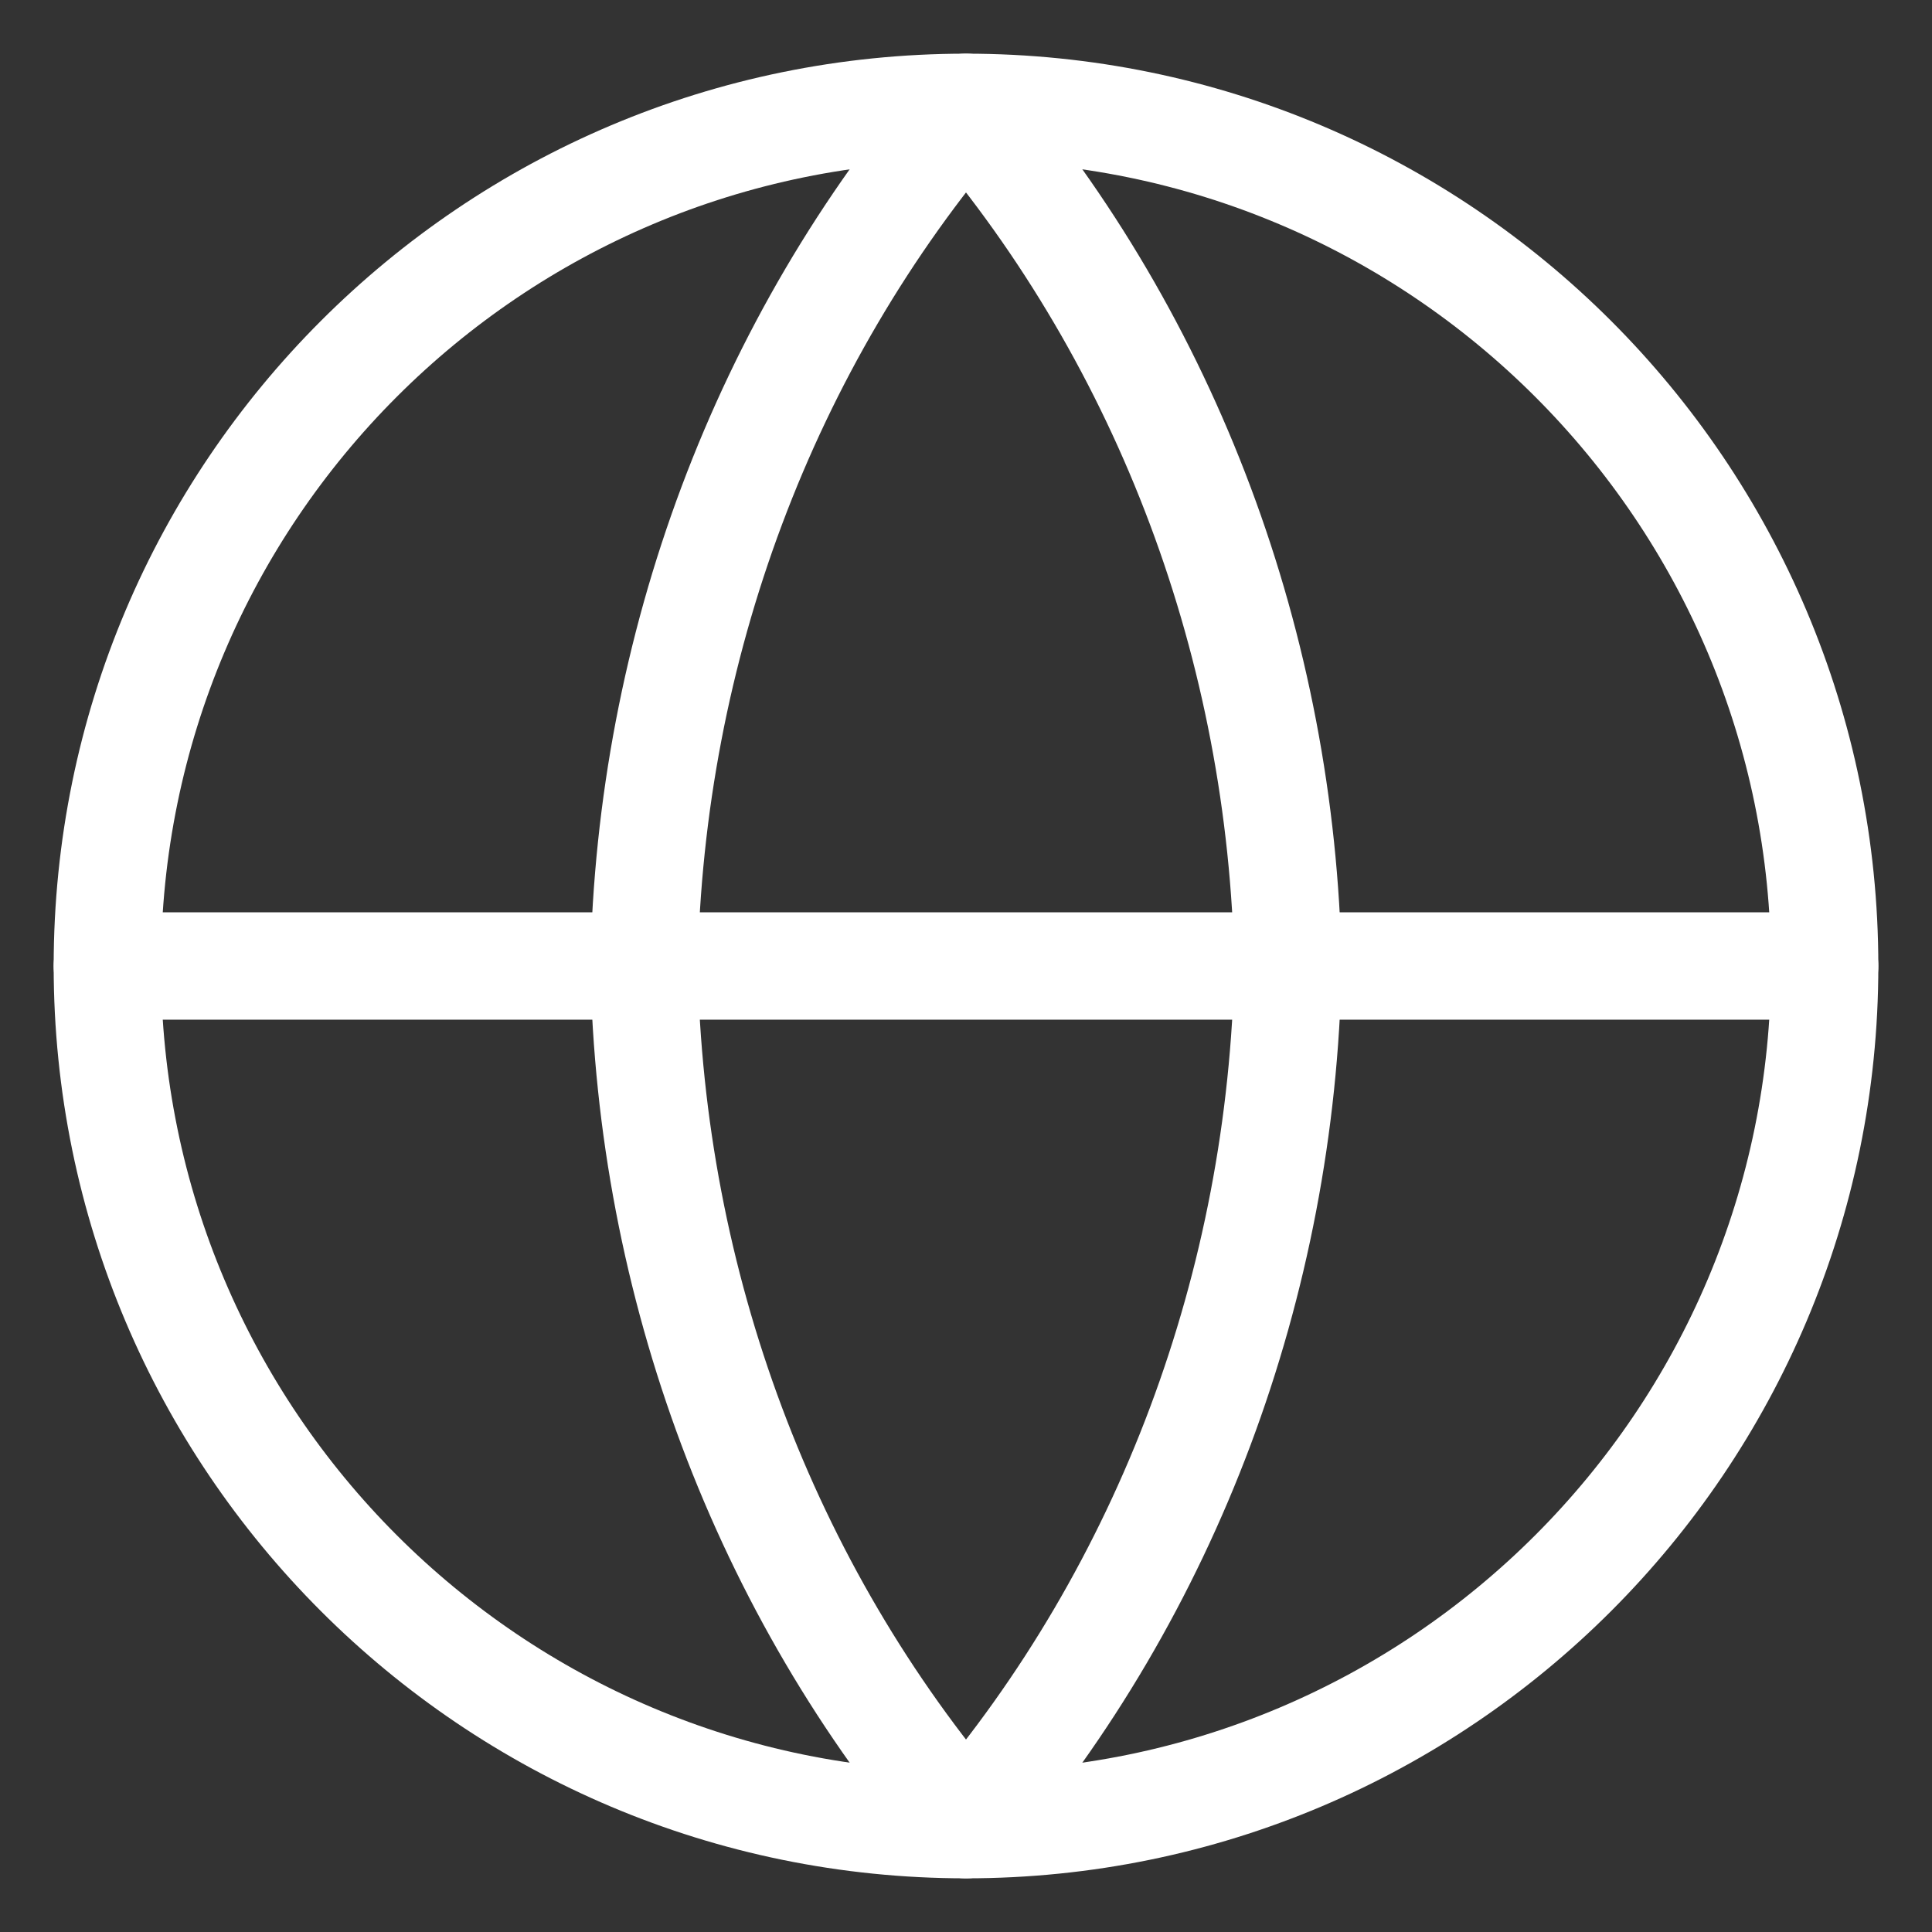 <svg width="18" height="18" viewBox="0 0 18 18" fill="none" xmlns="http://www.w3.org/2000/svg">
<rect x="0" y="0" width="18" height="18" fill="#333333" stroke="none"/>
<path d="M9 17C13.418 17 17 13.418 17 9C17 4.582 13.418 1 9 1C4.582 1 1 4.582 1 9C1 13.418 4.582 17 9 17Z" stroke="white" stroke-linecap="round" stroke-linejoin="round"/>
<path d="M1 9H17" stroke="white" stroke-linecap="round" stroke-linejoin="round"/>
<path d="M9 1C10.876 3.191 11.942 6.034 12 9C11.942 11.966 10.876 14.809 9 17C7.124 14.809 6.058 11.966 6 9C6.058 6.034 7.124 3.191 9 1Z" stroke="white" stroke-linecap="round" stroke-linejoin="round"/>
</svg>
